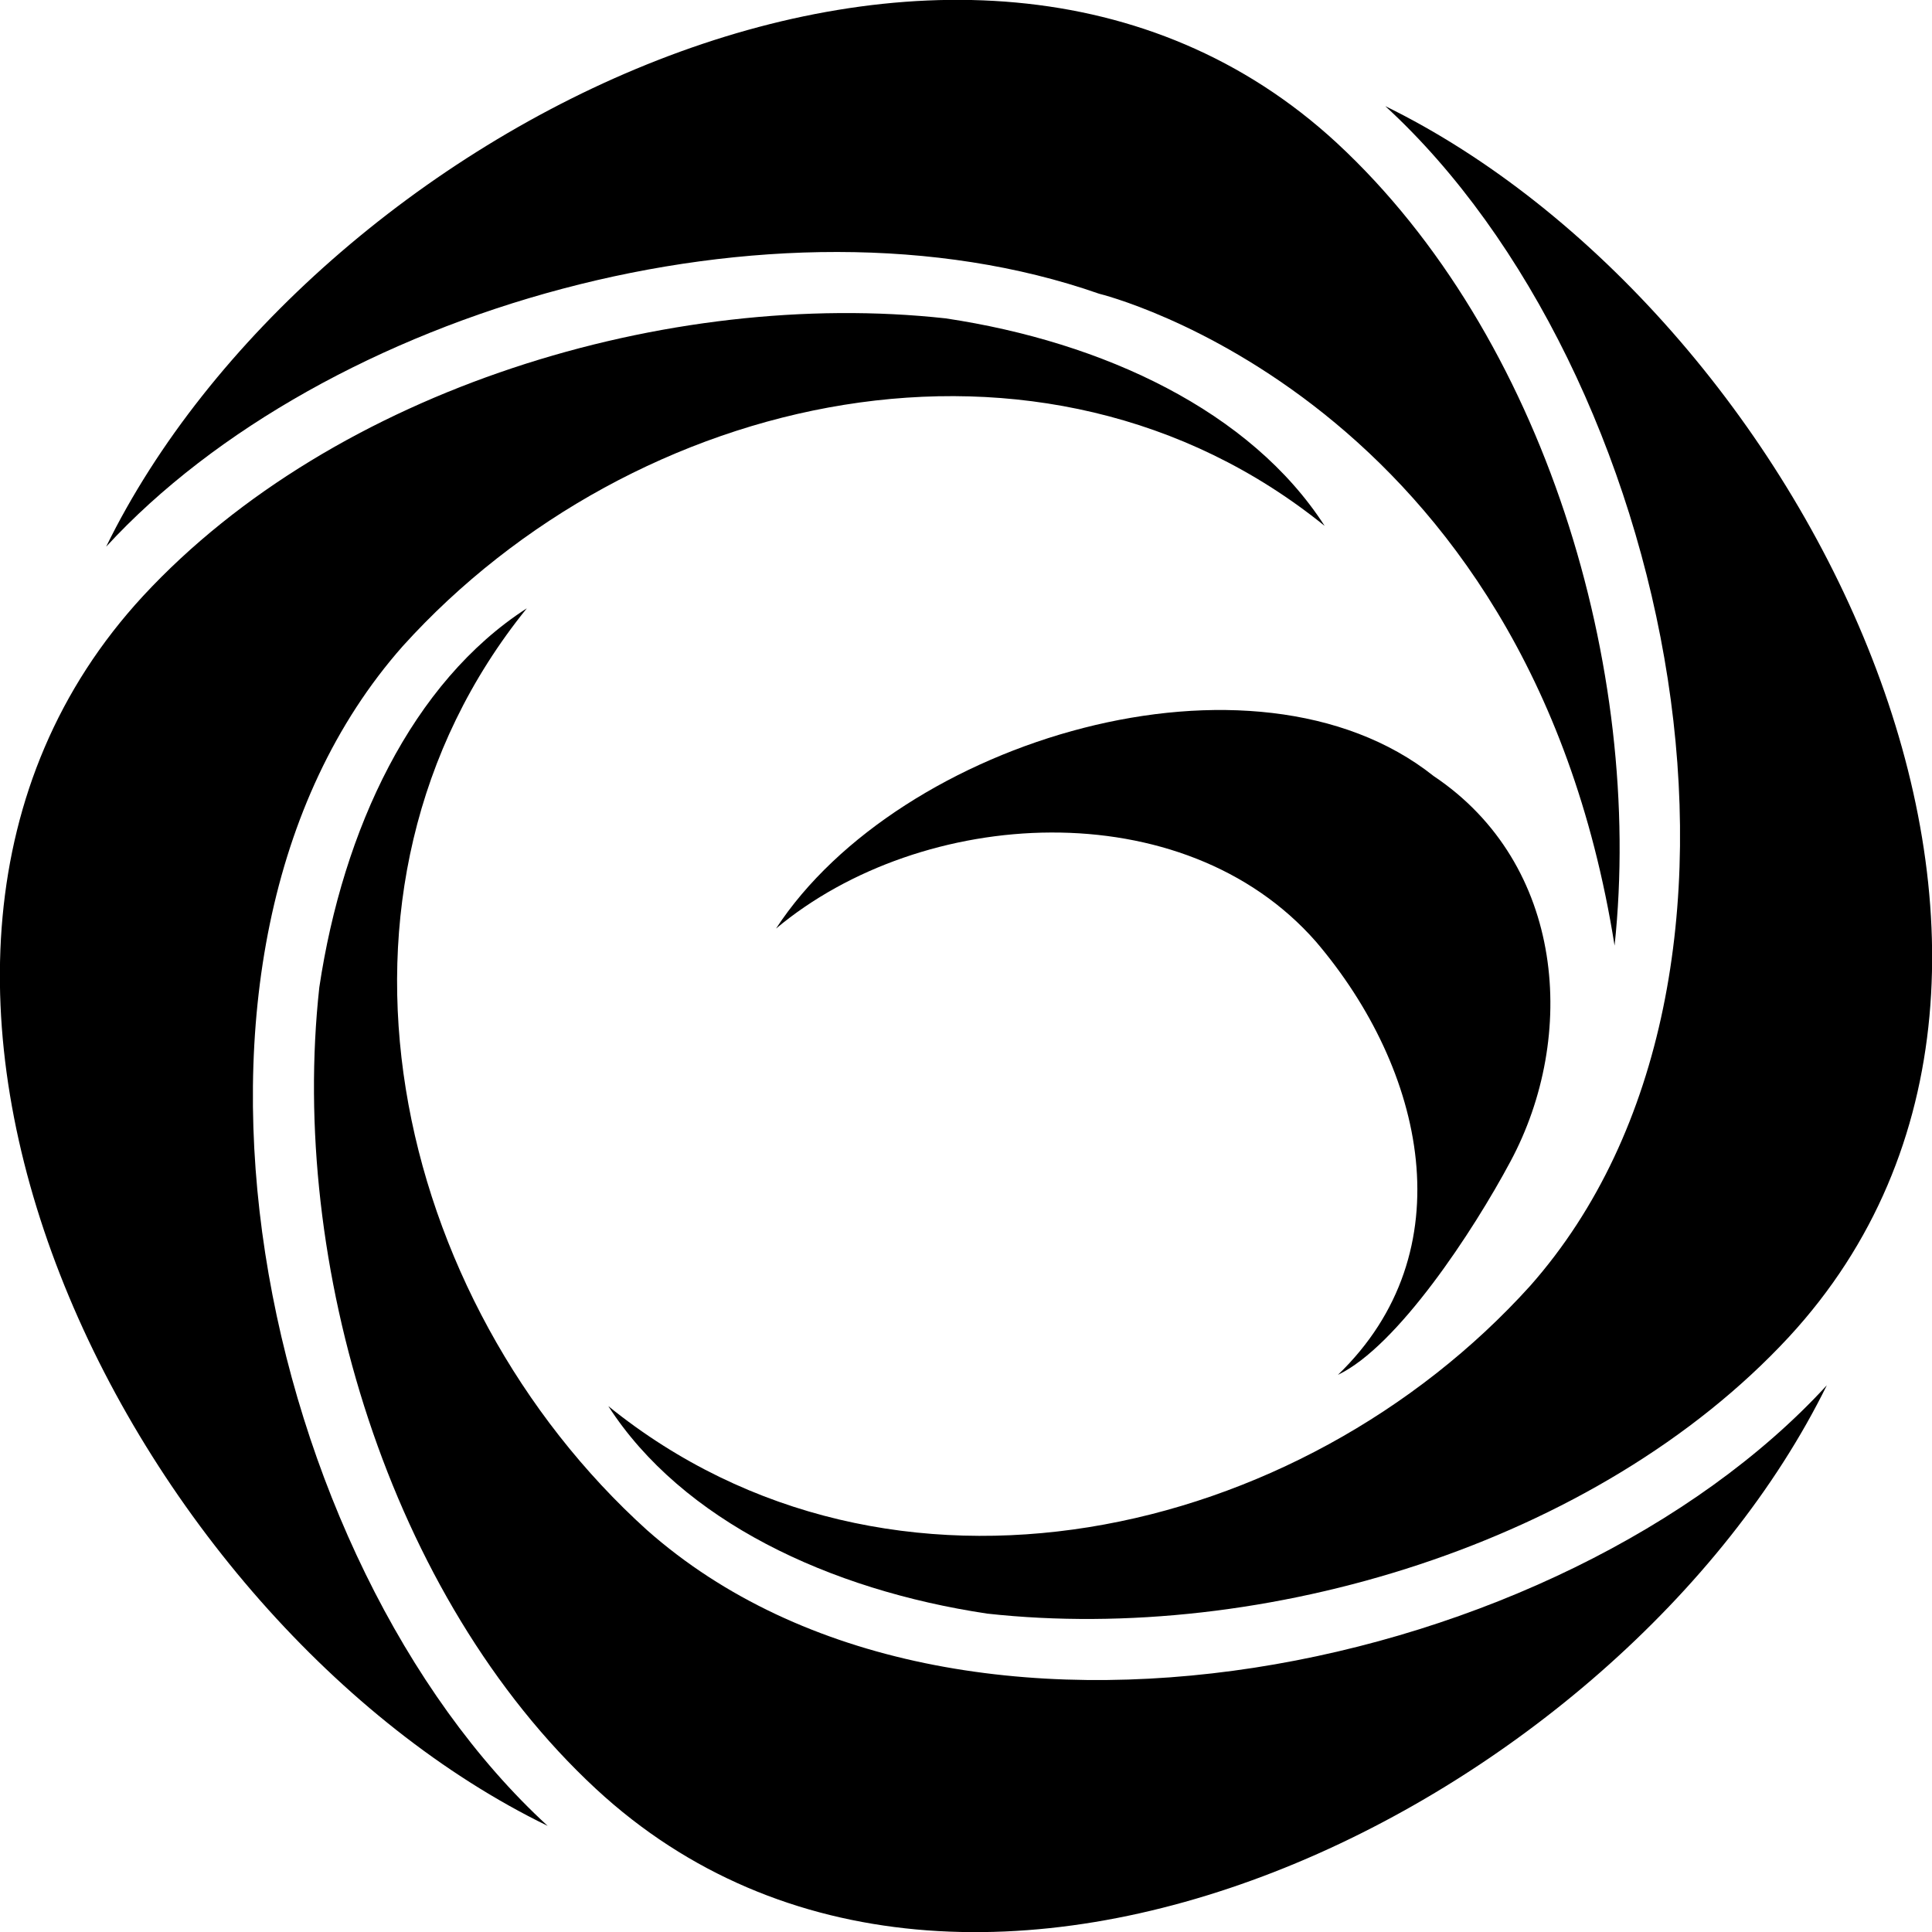 <svg xmlns="http://www.w3.org/2000/svg" viewBox="0 0 203.9 203.9" fill="currentColor"><path d="M15.1 62.9C35.4 41 70.6 30.4 99.8 33.6c16.7 2.5 32.2 9.8 40 21.9-29.8-24.1-73-14.2-97.3 12.7-28.8 32.6-15 96.7 15.3 124.5-44-21.4-79-90.5-42.7-129.8z"/><path class="st0" d="M188.8 141.1c-20.3 21.9-55.5 32.4-84.6 29.2-16.7-2.5-32.2-9.8-40-21.9 29.8 24.1 73 14.2 97.3-12.7 28.8-32.6 15-96.7-15.3-124.5 43.9 21.5 78.9 90.6 42.6 129.9z"/><path d="M62.9 188.8c-21.9-20.3-32.4-55.5-29.2-84.6 2.5-16.7 9.8-32.2 21.9-40-24.1 29.8-14.2 73 12.7 97.3 32.6 28.8 96.7 15 124.5-15.3-21.6 43.9-90.7 78.9-129.9 42.6z"/><path class="st0" d="M141.1 15.1C101.8-21.2 32.7 13.8 11.2 57.7 34.2 32.7 81.7 19 116 31c0 0 45.2 10.9 54.4 68.8 3.1-29.2-7.4-64.4-29.3-84.7z"/><path d="M151.3 81.9c13.9 9.3 15.2 27.5 8.1 40.7-3.9 7.3-11.9 19.5-18.2 22.5 13.5-13 9.2-32.2-2.3-45.7-14-16-41.6-14.3-57-1.4 13-19.9 50.4-31.2 69.4-16.1z"/></svg>